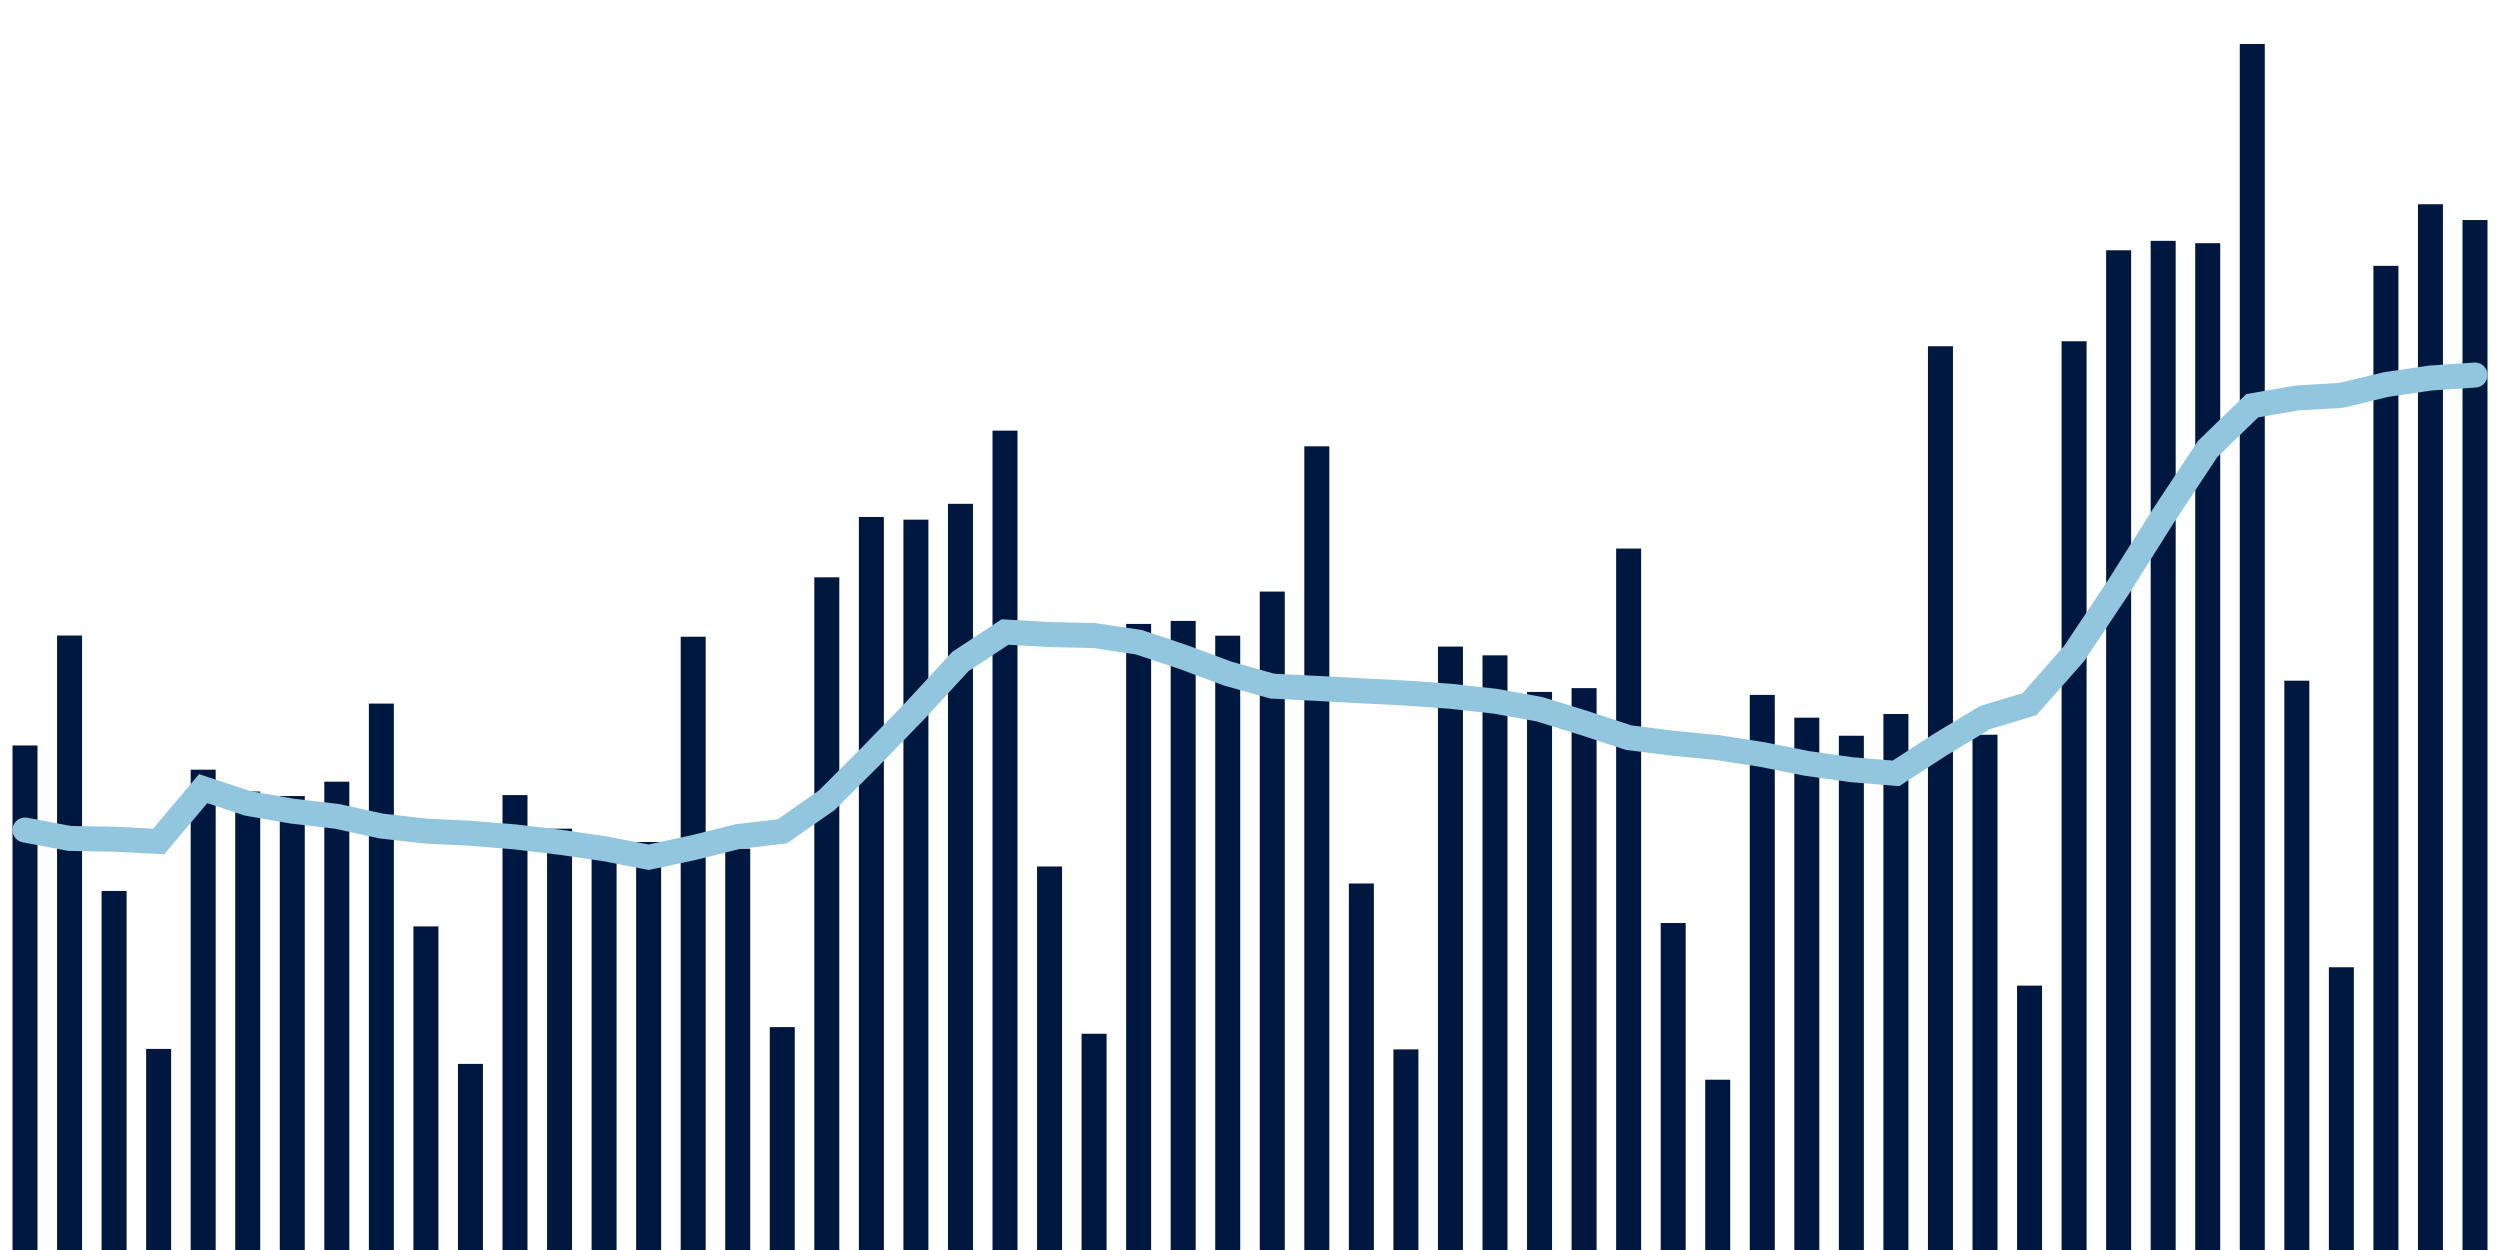 <svg about="DATA_PUBLISHED_DATE:2021-11-11,RENDER_DATE:2021-11-11" xmlns="http://www.w3.org/2000/svg" viewBox="0,0,200,100"><g transform="translate(0,0)"></g><g class="fg-bars tests-vaccines" fill="#00183f" stroke="none"><g><rect x="197" y="17.604" width="2" height="82.396" id="tests-vaccines-0"></rect></g><g><rect x="193.436" y="16.339" width="2" height="83.661" id="tests-vaccines-1"></rect></g><g><rect x="189.873" y="21.268" width="2" height="78.732" id="tests-vaccines-2"></rect></g><g><rect x="186.309" y="77.381" width="2" height="22.619" id="tests-vaccines-3"></rect></g><g><rect x="182.745" y="54.456" width="2" height="45.544" id="tests-vaccines-4"></rect></g><g><rect x="179.182" y="3.519" width="2" height="96.481" id="tests-vaccines-5"></rect></g><g><rect x="175.618" y="19.454" width="2" height="80.546" id="tests-vaccines-6"></rect></g><g><rect x="172.055" y="19.268" width="2" height="80.732" id="tests-vaccines-7"></rect></g><g><rect x="168.491" y="20.021" width="2" height="79.979" id="tests-vaccines-8"></rect></g><g><rect x="164.927" y="27.301" width="2" height="72.699" id="tests-vaccines-9"></rect></g><g><rect x="161.364" y="78.851" width="2" height="21.149" id="tests-vaccines-10"></rect></g><g><rect x="157.8" y="58.779" width="2" height="41.221" id="tests-vaccines-11"></rect></g><g><rect x="154.236" y="27.7" width="2" height="72.3" id="tests-vaccines-12"></rect></g><g><rect x="150.673" y="57.121" width="2" height="42.879" id="tests-vaccines-13"></rect></g><g><rect x="147.109" y="58.86" width="2" height="41.14" id="tests-vaccines-14"></rect></g><g><rect x="143.545" y="57.414" width="2" height="42.586" id="tests-vaccines-15"></rect></g><g><rect x="139.982" y="55.592" width="2" height="44.408" id="tests-vaccines-16"></rect></g><g><rect x="136.418" y="86.377" width="2" height="13.623" id="tests-vaccines-17"></rect></g><g><rect x="132.855" y="73.842" width="2" height="26.158" id="tests-vaccines-18"></rect></g><g><rect x="129.291" y="43.885" width="2" height="56.115" id="tests-vaccines-19"></rect></g><g><rect x="125.727" y="55.05" width="2" height="44.95" id="tests-vaccines-20"></rect></g><g><rect x="122.164" y="55.353" width="2" height="44.647" id="tests-vaccines-21"></rect></g><g><rect x="118.6" y="52.427" width="2" height="47.573" id="tests-vaccines-22"></rect></g><g><rect x="115.036" y="51.725" width="2" height="48.275" id="tests-vaccines-23"></rect></g><g><rect x="111.473" y="83.95" width="2" height="16.05" id="tests-vaccines-24"></rect></g><g><rect x="107.909" y="70.68" width="2" height="29.32" id="tests-vaccines-25"></rect></g><g><rect x="104.345" y="35.705" width="2" height="64.295" id="tests-vaccines-26"></rect></g><g><rect x="100.782" y="47.326" width="2" height="52.674" id="tests-vaccines-27"></rect></g><g><rect x="97.218" y="50.855" width="2" height="49.145" id="tests-vaccines-28"></rect></g><g><rect x="93.655" y="49.673" width="2" height="50.327" id="tests-vaccines-29"></rect></g><g><rect x="90.091" y="49.914" width="2" height="50.086" id="tests-vaccines-30"></rect></g><g><rect x="86.527" y="82.701" width="2" height="17.299" id="tests-vaccines-31"></rect></g><g><rect x="82.964" y="69.32" width="2" height="30.68" id="tests-vaccines-32"></rect></g><g><rect x="79.4" y="34.451" width="2" height="65.549" id="tests-vaccines-33"></rect></g><g><rect x="75.836" y="40.305" width="2" height="59.695" id="tests-vaccines-34"></rect></g><g><rect x="72.273" y="41.573" width="2" height="58.427" id="tests-vaccines-35"></rect></g><g><rect x="68.709" y="41.358" width="2" height="58.642" id="tests-vaccines-36"></rect></g><g><rect x="65.145" y="46.186" width="2" height="53.814" id="tests-vaccines-37"></rect></g><g><rect x="61.582" y="82.169" width="2" height="17.831" id="tests-vaccines-38"></rect></g><g><rect x="58.018" y="67.893" width="2" height="32.107" id="tests-vaccines-39"></rect></g><g><rect x="54.455" y="50.938" width="2" height="49.062" id="tests-vaccines-40"></rect></g><g><rect x="50.891" y="67.361" width="2" height="32.639" id="tests-vaccines-41"></rect></g><g><rect x="47.327" y="67.283" width="2" height="32.717" id="tests-vaccines-42"></rect></g><g><rect x="43.764" y="66.294" width="2" height="33.706" id="tests-vaccines-43"></rect></g><g><rect x="40.2" y="63.607" width="2" height="36.393" id="tests-vaccines-44"></rect></g><g><rect x="36.636" y="85.112" width="2" height="14.888" id="tests-vaccines-45"></rect></g><g><rect x="33.073" y="74.112" width="2" height="25.888" id="tests-vaccines-46"></rect></g><g><rect x="29.509" y="56.287" width="2" height="43.713" id="tests-vaccines-47"></rect></g><g><rect x="25.945" y="62.536" width="2" height="37.464" id="tests-vaccines-48"></rect></g><g><rect x="22.382" y="63.684" width="2" height="36.316" id="tests-vaccines-49"></rect></g><g><rect x="18.818" y="63.32" width="2" height="36.68" id="tests-vaccines-50"></rect></g><g><rect x="15.255" y="61.575" width="2" height="38.425" id="tests-vaccines-51"></rect></g><g><rect x="11.691" y="83.913" width="2" height="16.087" id="tests-vaccines-52"></rect></g><g><rect x="8.127" y="71.275" width="2" height="28.725" id="tests-vaccines-53"></rect></g><g><rect x="4.564" y="50.842" width="2" height="49.158" id="tests-vaccines-54"></rect></g><g><rect x="1" y="59.637" width="2" height="40.363" id="tests-vaccines-55"></rect></g></g><g class="fg-line tests-vaccines" fill="none" stroke="#92c5de" stroke-width="2" stroke-linecap="round"><path d="M198,30.003L194.436,30.241L190.873,30.767L187.309,31.628L183.745,31.838L180.182,32.456L176.618,35.911L173.055,41.292L169.491,46.948L165.927,52.289L162.364,56.331L158.8,57.406L155.236,59.558L151.673,61.87L148.109,61.574L144.545,61.073L140.982,60.361L137.418,59.809L133.855,59.462L130.291,59.01L126.727,57.842L123.164,56.738L119.6,56.096L116.036,55.702L112.473,55.443L108.909,55.265L105.345,55.071L101.782,54.891L98.218,53.888L94.655,52.562L91.091,51.375L87.527,50.842L83.964,50.766L80.4,50.562L76.836,52.917L73.273,56.783L69.709,60.455L66.145,64.018L62.582,66.506L59.018,66.927L55.455,67.815L51.891,68.579L48.327,67.89L44.764,67.376L41.2,66.951L37.636,66.661L34.073,66.489L30.509,66.084L26.945,65.306L23.382,64.892L19.818,64.271L16.255,63.092L12.691,67.317L9.127,67.137L5.564,67.073L2,66.402"></path></g></svg>